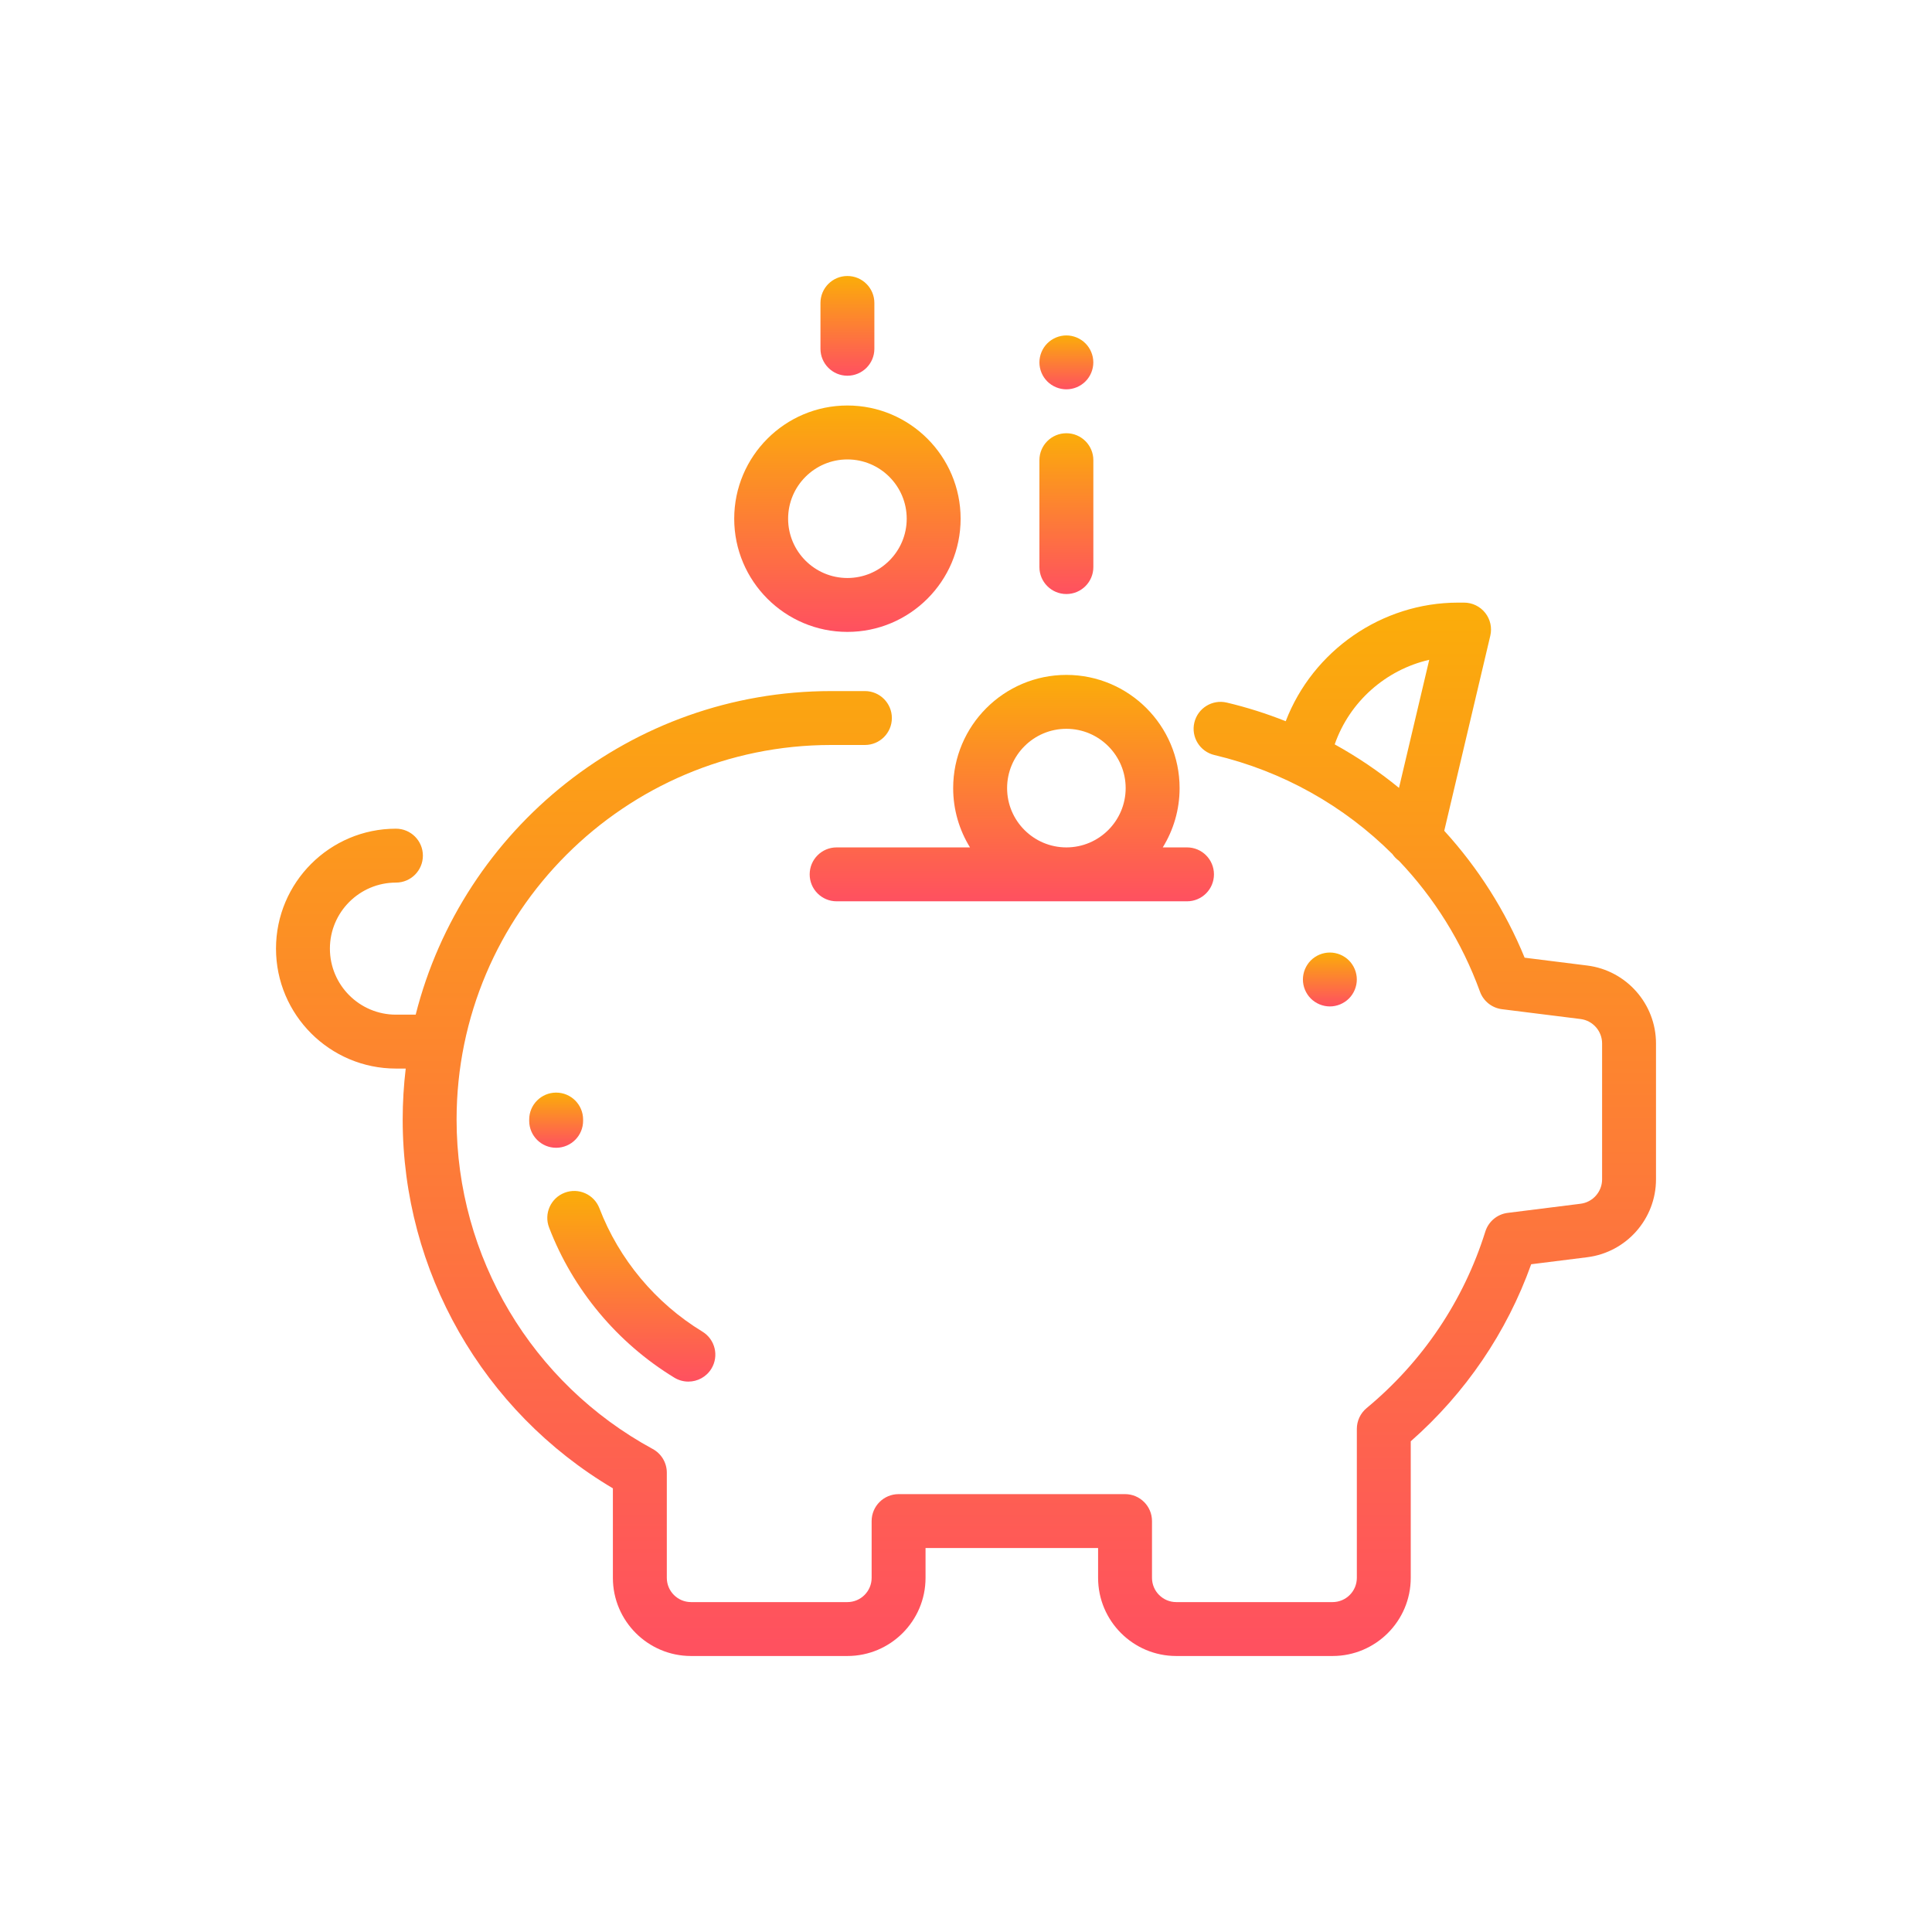 <svg width="70" height="70" viewBox="0 0 70 70" fill="none" xmlns="http://www.w3.org/2000/svg">
<g filter="url(#filter0_d)">
<path d="M57.509 32.983L55.24 32.699C54.55 31.012 53.56 29.451 52.328 28.101L53.996 21.035C54.065 20.744 53.997 20.439 53.812 20.205C53.626 19.971 53.344 19.834 53.046 19.834L52.833 19.834C52.831 19.834 52.831 19.834 52.829 19.834C50.061 19.834 47.566 21.576 46.584 24.131C45.89 23.855 45.176 23.628 44.449 23.456C43.924 23.332 43.398 23.656 43.273 24.181C43.149 24.706 43.474 25.232 43.999 25.356C46.485 25.944 48.702 27.201 50.45 28.946C50.514 29.039 50.594 29.122 50.687 29.189C51.961 30.526 52.968 32.131 53.622 33.929C53.747 34.274 54.055 34.519 54.418 34.565L57.266 34.921C57.711 34.977 58.047 35.357 58.047 35.806V40.73C58.047 41.178 57.711 41.559 57.266 41.614L54.627 41.945C54.248 41.992 53.931 42.257 53.816 42.622C53.033 45.123 51.546 47.335 49.514 49.019C49.291 49.204 49.161 49.48 49.161 49.771V55.168C49.161 55.653 48.767 56.047 48.282 56.047H42.618C42.133 56.047 41.739 55.653 41.739 55.168V53.111C41.739 52.572 41.302 52.135 40.763 52.135H32.558C32.019 52.135 31.581 52.572 31.581 53.111V55.168C31.581 55.653 31.187 56.047 30.703 56.047H25.038C24.554 56.047 24.16 55.653 24.16 55.168V51.357C24.16 50.999 23.964 50.67 23.649 50.499C19.266 48.119 16.543 43.546 16.543 38.563C16.543 31.08 22.631 24.992 30.114 24.992H31.338C31.877 24.992 32.314 24.555 32.314 24.016C32.314 23.477 31.877 23.039 31.338 23.039H30.114C22.865 23.039 16.761 28.034 15.061 34.763H14.346C13.026 34.763 11.953 33.69 11.953 32.37C11.953 31.051 13.026 29.978 14.346 29.978C14.885 29.978 15.322 29.541 15.322 29.001C15.322 28.462 14.885 28.025 14.346 28.025C11.95 28.025 10 29.974 10 32.37C10 34.767 11.95 36.716 14.346 36.716H14.7C14.628 37.322 14.59 37.938 14.59 38.563C14.59 44.066 17.494 49.133 22.206 51.925V55.169C22.206 56.73 23.477 58 25.038 58H30.703C32.264 58 33.534 56.73 33.534 55.169V54.088H39.786V55.169C39.786 56.73 41.056 58 42.617 58H48.282C49.844 58 51.114 56.73 51.114 55.169V50.221C53.097 48.477 54.593 46.277 55.478 43.806L57.508 43.552C58.929 43.374 60 42.161 60 40.73V35.806C60 34.375 58.929 33.161 57.509 32.983ZM50.688 26.547C49.96 25.951 49.179 25.423 48.359 24.97C48.898 23.419 50.214 22.266 51.784 21.906L50.688 26.547Z" fill="url(#paint0_linear)"/>
<path d="M48.874 32.798C48.692 32.616 48.44 32.512 48.184 32.512C47.927 32.512 47.675 32.616 47.493 32.798C47.312 32.98 47.207 33.231 47.207 33.488C47.207 33.745 47.311 33.997 47.493 34.179C47.675 34.36 47.927 34.465 48.184 34.465C48.44 34.465 48.692 34.36 48.874 34.179C49.056 33.997 49.16 33.745 49.16 33.488C49.16 33.231 49.056 32.98 48.874 32.798Z" fill="url(#paint1_linear)"/>
<path d="M38.637 13.697C38.098 13.697 37.66 14.134 37.66 14.673V18.547C37.66 19.086 38.098 19.523 38.637 19.523C39.176 19.523 39.614 19.086 39.614 18.547V14.673C39.614 14.134 39.176 13.697 38.637 13.697Z" fill="url(#paint2_linear)"/>
<path d="M39.327 10.44C39.145 10.258 38.894 10.153 38.637 10.153C38.38 10.153 38.128 10.258 37.946 10.44C37.765 10.621 37.66 10.873 37.66 11.13C37.66 11.388 37.764 11.639 37.946 11.82C38.128 12.002 38.38 12.106 38.637 12.106C38.894 12.106 39.145 12.002 39.327 11.82C39.509 11.639 39.613 11.387 39.613 11.13C39.613 10.873 39.509 10.622 39.327 10.44Z" fill="url(#paint3_linear)"/>
<path d="M30.703 8C30.164 8 29.727 8.437 29.727 8.977V10.637C29.727 11.176 30.164 11.613 30.703 11.613C31.242 11.613 31.68 11.176 31.68 10.637V8.977C31.68 8.437 31.242 8 30.703 8Z" fill="url(#paint4_linear)"/>
<path d="M21.127 38.563C21.127 38.024 20.689 37.587 20.15 37.587C19.611 37.587 19.174 38.024 19.174 38.563L19.174 38.615C19.177 39.153 19.614 39.586 20.15 39.586C20.152 39.586 20.154 39.586 20.156 39.586C20.696 39.582 21.13 39.142 21.127 38.603L21.127 38.563Z" fill="url(#paint5_linear)"/>
<path d="M25.449 46.247C23.752 45.214 22.427 43.627 21.718 41.778C21.525 41.274 20.96 41.022 20.457 41.215C19.953 41.408 19.701 41.973 19.895 42.477C20.757 44.727 22.369 46.659 24.434 47.916C24.593 48.012 24.768 48.058 24.941 48.058C25.27 48.058 25.592 47.891 25.776 47.589C26.056 47.128 25.91 46.528 25.449 46.247Z" fill="url(#paint6_linear)"/>
<path d="M30.703 12.692C28.442 12.692 26.602 14.532 26.602 16.794C26.602 19.056 28.442 20.895 30.703 20.895C32.965 20.895 34.805 19.056 34.805 16.794C34.805 14.532 32.965 12.692 30.703 12.692ZM30.703 18.942C29.518 18.942 28.555 17.979 28.555 16.794C28.555 15.609 29.518 14.646 30.703 14.646C31.888 14.646 32.852 15.609 32.852 16.794C32.852 17.979 31.888 18.942 30.703 18.942Z" fill="url(#paint7_linear)"/>
<path d="M43.008 28.703H42.129C42.515 28.078 42.739 27.342 42.739 26.555C42.739 24.293 40.898 22.453 38.637 22.453C36.375 22.453 34.535 24.293 34.535 26.555C34.535 27.342 34.759 28.078 35.145 28.703H30.312C29.773 28.703 29.336 29.14 29.336 29.68C29.336 30.219 29.773 30.656 30.312 30.656H43.008C43.547 30.656 43.984 30.219 43.984 29.68C43.984 29.14 43.547 28.703 43.008 28.703ZM38.637 28.703C37.452 28.703 36.489 27.739 36.489 26.555C36.489 25.37 37.452 24.406 38.637 24.406C39.822 24.406 40.785 25.37 40.785 26.555C40.785 27.739 39.822 28.703 38.637 28.703Z" fill="url(#paint8_linear)"/>
</g>
<defs>
<filter id="filter0_d" x="0" y="0" width="70" height="70" filterUnits="userSpaceOnUse" color-interpolation-filters="sRGB">
<feFlood flood-opacity="0" result="BackgroundImageFix"/>
<feColorMatrix in="SourceAlpha" type="matrix" values="0 0 0 0 0 0 0 0 0 0 0 0 0 0 0 0 0 0 127 0"/>
<feOffset dy="2"/>
<feGaussianBlur stdDeviation="5"/>
<feColorMatrix type="matrix" values="0 0 0 0 0.992 0 0 0 0 0.475 0 0 0 0 0.224 0 0 0 0.4 0"/>
<feBlend mode="normal" in2="BackgroundImageFix" result="effect1_dropShadow"/>
<feBlend mode="normal" in="SourceGraphic" in2="effect1_dropShadow" result="shape"/>
</filter>
<linearGradient id="paint0_linear" x1="35" y1="19.834" x2="35" y2="58" gradientUnits="userSpaceOnUse">
<stop stop-color="#FBAD09"/>
<stop offset="1" stop-color="#FF5060"/>
</linearGradient>
<linearGradient id="paint1_linear" x1="48.184" y1="32.512" x2="48.184" y2="34.465" gradientUnits="userSpaceOnUse">
<stop stop-color="#FBAD09"/>
<stop offset="1" stop-color="#FF5060"/>
</linearGradient>
<linearGradient id="paint2_linear" x1="38.637" y1="13.697" x2="38.637" y2="19.523" gradientUnits="userSpaceOnUse">
<stop stop-color="#FBAD09"/>
<stop offset="1" stop-color="#FF5060"/>
</linearGradient>
<linearGradient id="paint3_linear" x1="38.637" y1="10.153" x2="38.637" y2="12.106" gradientUnits="userSpaceOnUse">
<stop stop-color="#FBAD09"/>
<stop offset="1" stop-color="#FF5060"/>
</linearGradient>
<linearGradient id="paint4_linear" x1="30.703" y1="8" x2="30.703" y2="11.613" gradientUnits="userSpaceOnUse">
<stop stop-color="#FBAD09"/>
<stop offset="1" stop-color="#FF5060"/>
</linearGradient>
<linearGradient id="paint5_linear" x1="20.15" y1="37.587" x2="20.15" y2="39.586" gradientUnits="userSpaceOnUse">
<stop stop-color="#FBAD09"/>
<stop offset="1" stop-color="#FF5060"/>
</linearGradient>
<linearGradient id="paint6_linear" x1="22.874" y1="41.15" x2="22.874" y2="48.058" gradientUnits="userSpaceOnUse">
<stop stop-color="#FBAD09"/>
<stop offset="1" stop-color="#FF5060"/>
</linearGradient>
<linearGradient id="paint7_linear" x1="30.703" y1="12.692" x2="30.703" y2="20.895" gradientUnits="userSpaceOnUse">
<stop stop-color="#FBAD09"/>
<stop offset="1" stop-color="#FF5060"/>
</linearGradient>
<linearGradient id="paint8_linear" x1="36.66" y1="22.453" x2="36.66" y2="30.656" gradientUnits="userSpaceOnUse">
<stop stop-color="#FBAD09"/>
<stop offset="1" stop-color="#FF5060"/>
</linearGradient>
</defs>
</svg>
